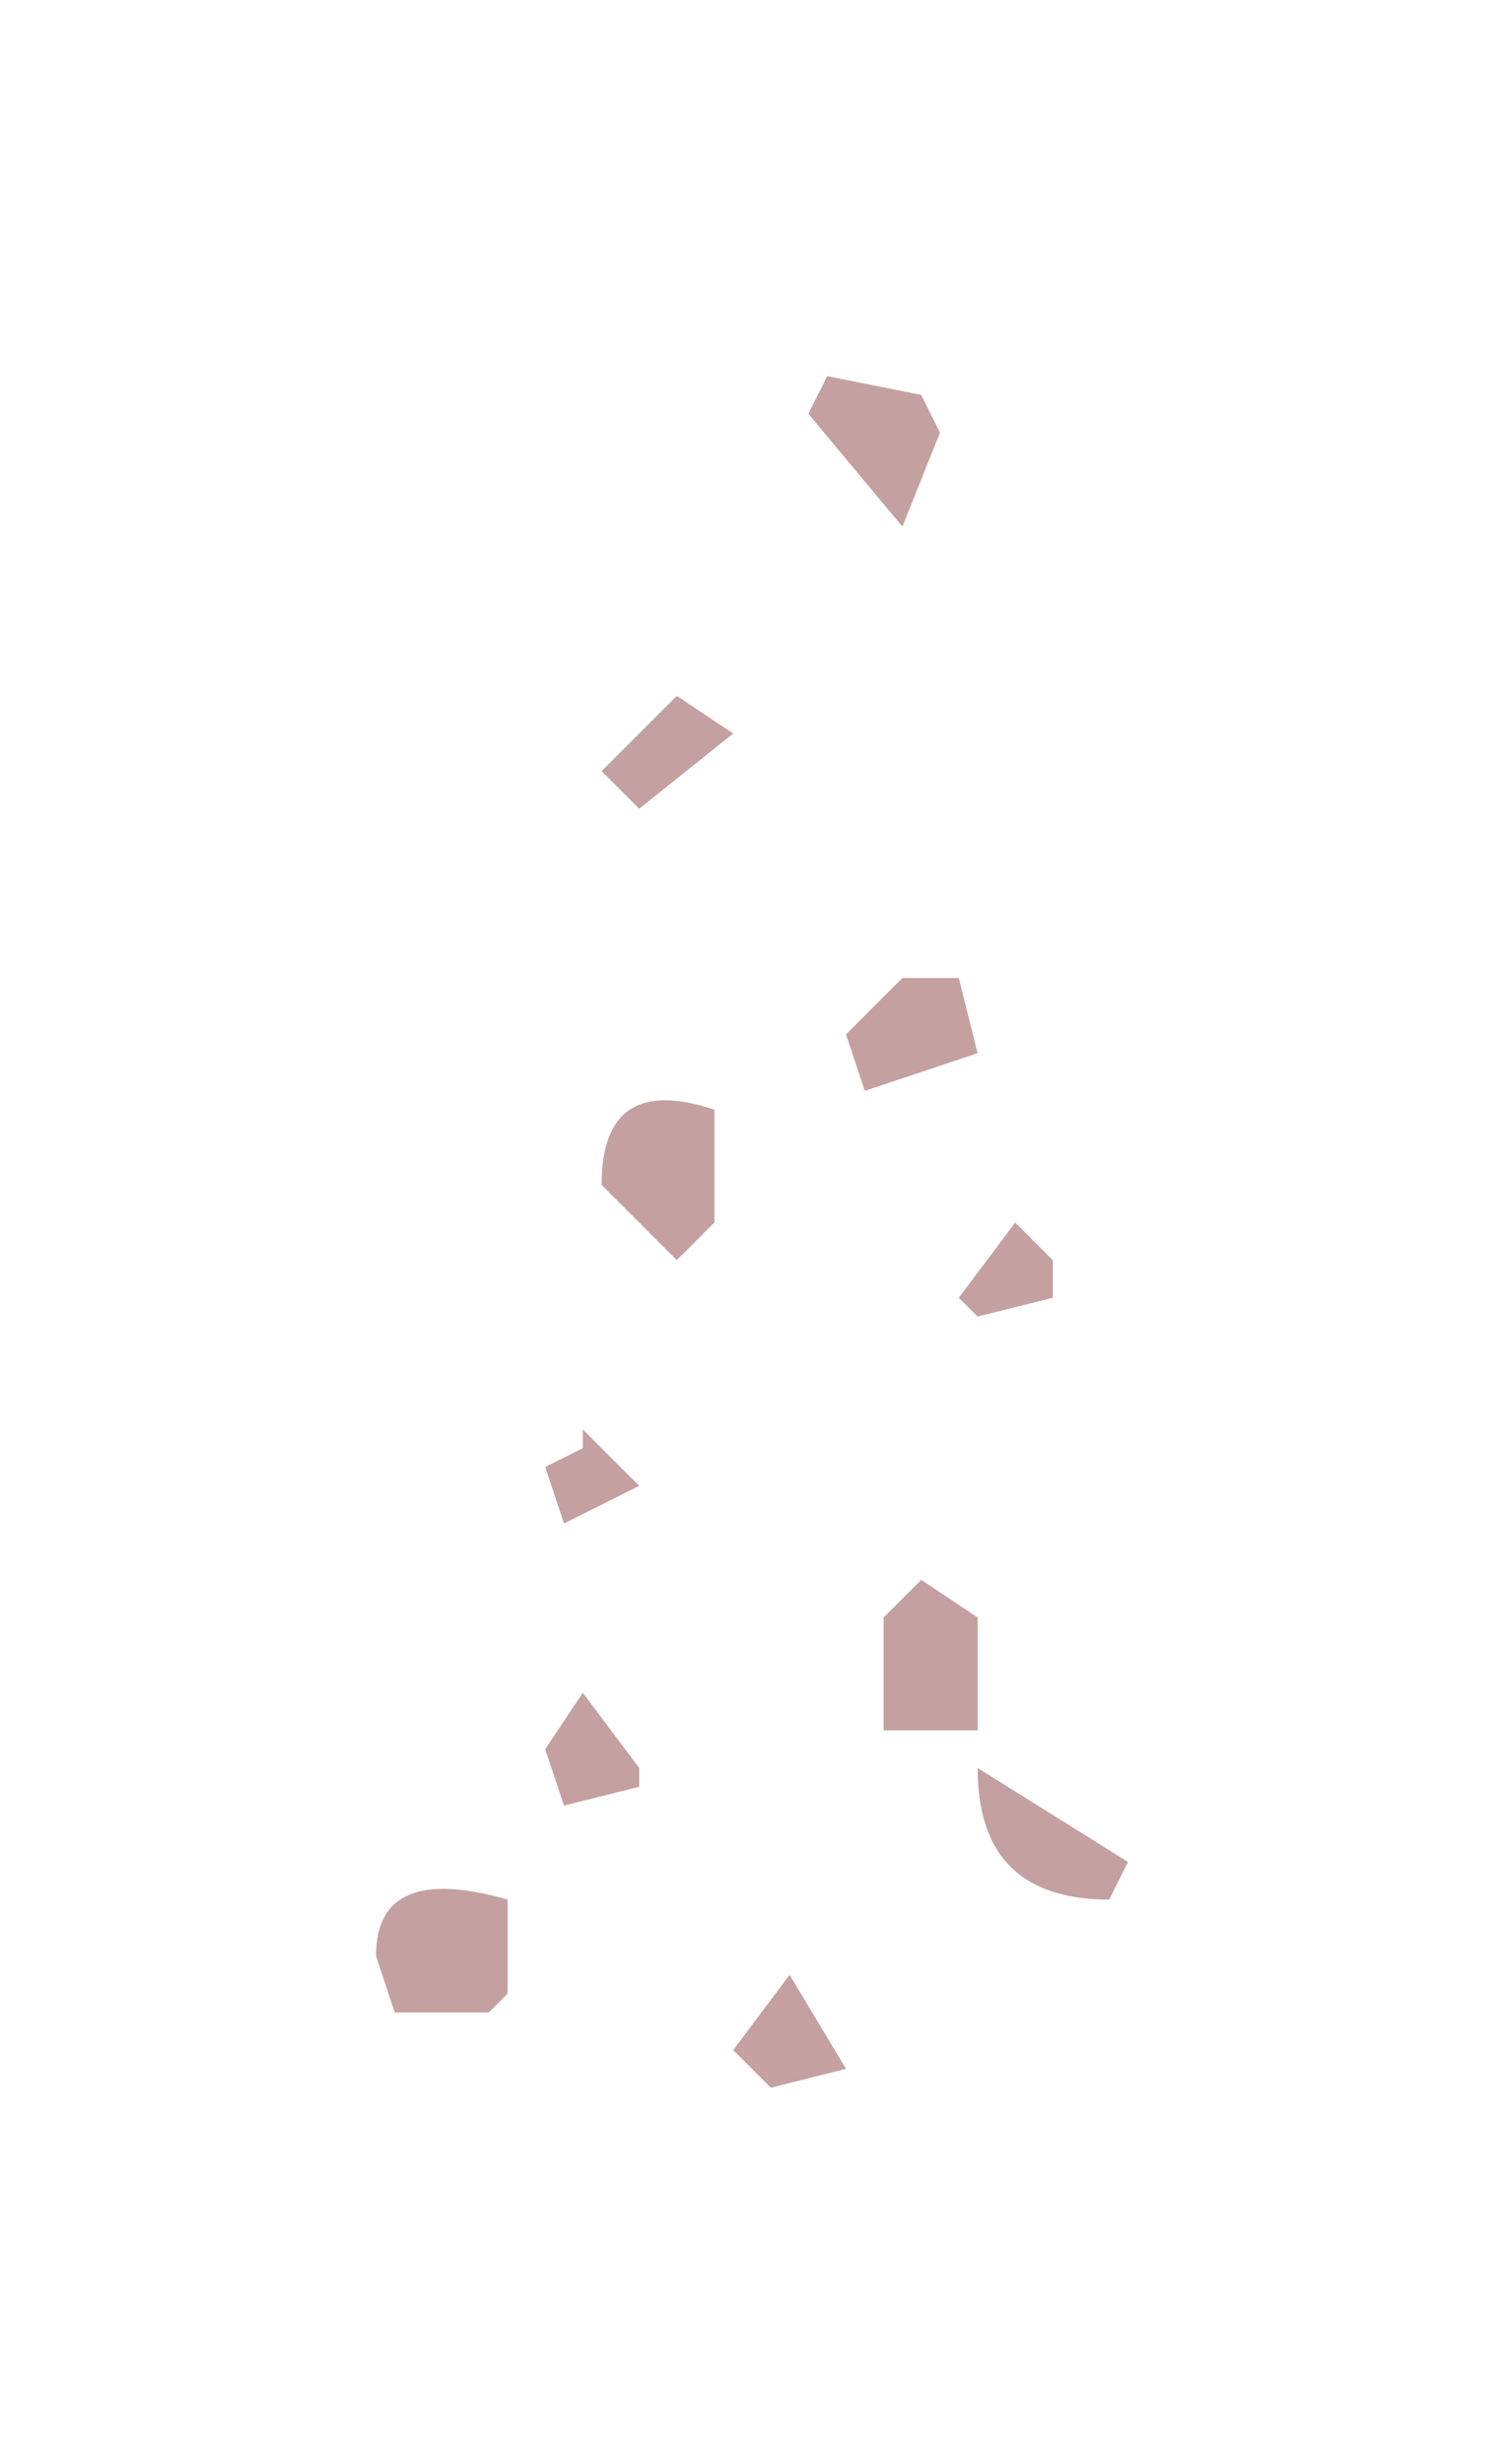 <?xml version="1.0" encoding="UTF-8" standalone="no"?>
<svg xmlns:xlink="http://www.w3.org/1999/xlink" height="6.55px" width="4px" xmlns="http://www.w3.org/2000/svg">
  <g id="shape0" transform="matrix(1.0, 0.0, 0.0, 1.0, 1, 1)">
    <path d="M1.4 0.4 L1.15 0.1 1.2 0.0 1.45 0.05 1.5 0.15 1.4 0.4 M0.7 1.15 L0.6 1.05 0.8 0.85 0.95 0.95 0.7 1.15 M0.9 2.25 L0.8 2.35 0.6 2.15 Q0.6 1.85 0.9 1.95 L0.9 2.25 M0.45 2.9 L0.55 2.85 0.55 2.8 0.7 2.95 0.5 3.05 0.45 2.9 M1.3 1.9 L1.25 1.75 1.4 1.6 1.55 1.6 1.6 1.8 1.3 1.9 M1.6 2.5 L1.55 2.45 1.7 2.25 1.8 2.35 1.8 2.45 1.6 2.5 M1.35 3.6 L1.35 3.3 1.45 3.2 1.6 3.3 1.6 3.6 1.35 3.6 M1.95 4.05 Q1.6 4.05 1.6 3.7 L2.0 3.95 1.95 4.05 M0.7 3.75 L0.5 3.8 0.45 3.65 0.55 3.5 0.7 3.7 0.7 3.75 M0.35 4.3 L0.3 4.35 0.05 4.35 0.0 4.2 Q0.0 3.95 0.35 4.05 L0.35 4.3 M1.1 4.25 L1.25 4.5 1.05 4.55 0.95 4.45 1.1 4.25" fill="#c4a0a0" fill-rule="evenodd" stroke="none"/>
  </g>
</svg>
